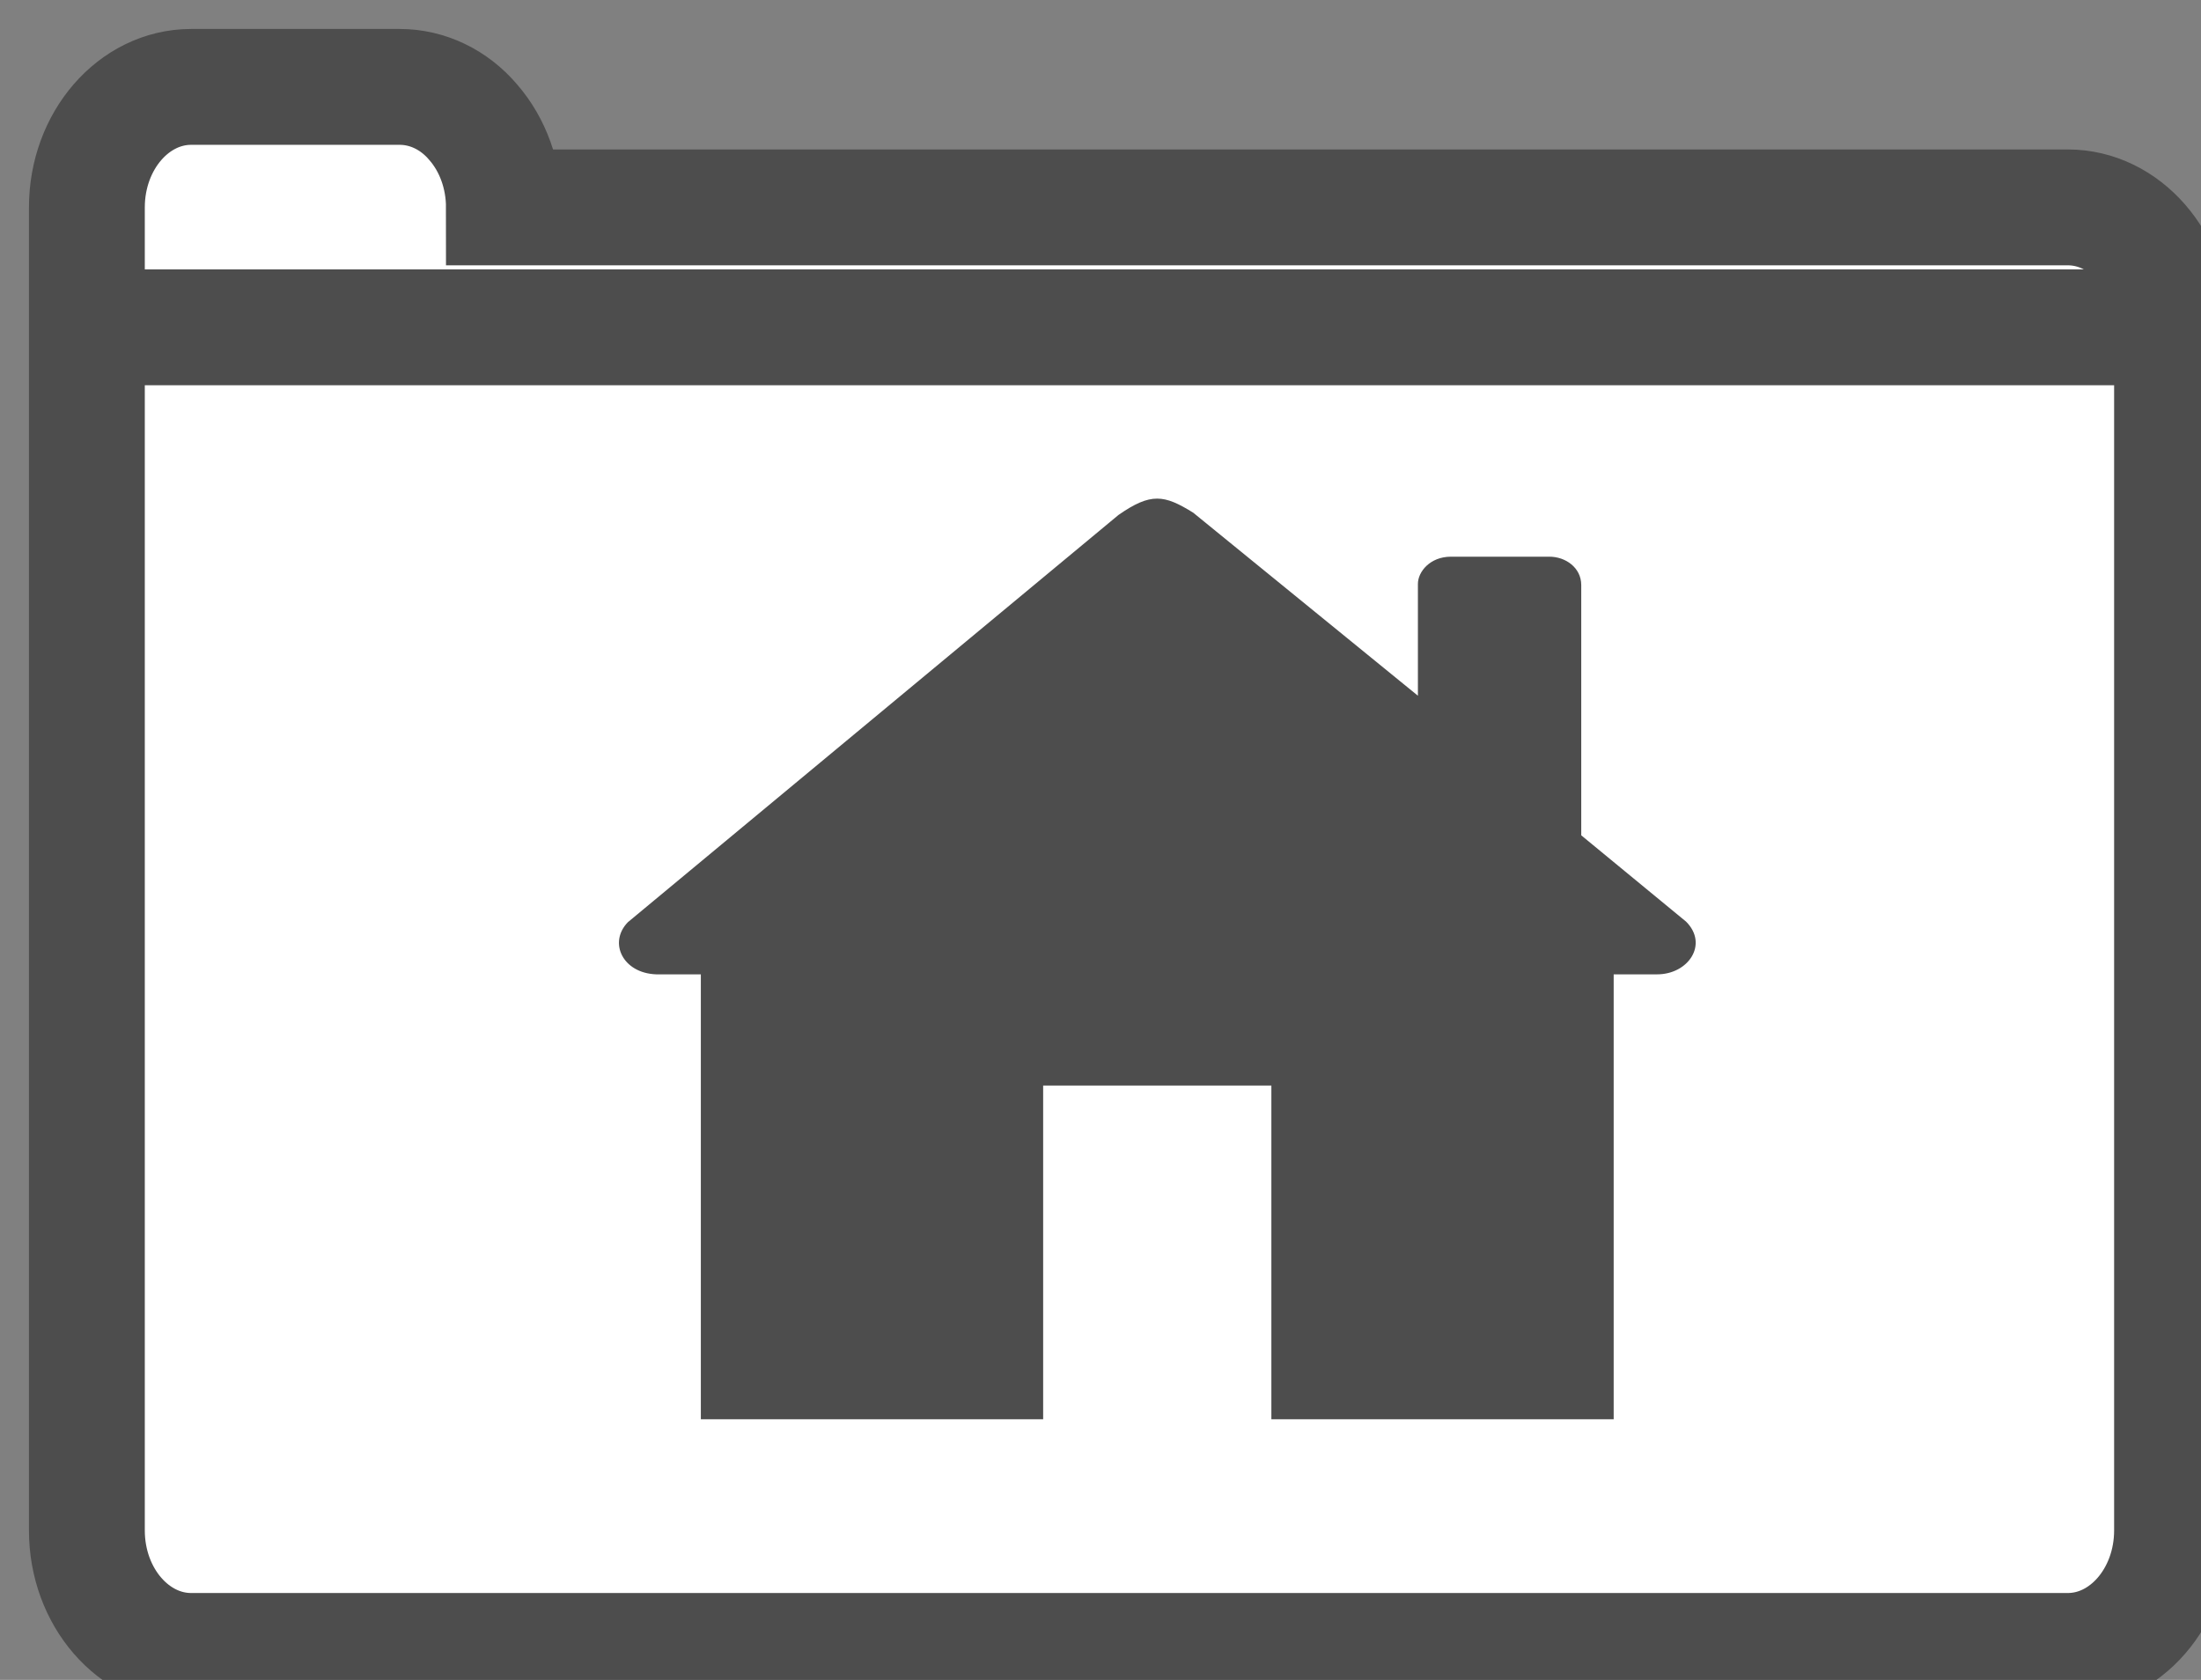 <?xml version="1.0" encoding="UTF-8"?>
<!DOCTYPE svg PUBLIC "-//W3C//DTD SVG 1.1//EN" "http://www.w3.org/Graphics/SVG/1.1/DTD/svg11.dtd">
<svg xmlns="http://www.w3.org/2000/svg" xmlns:xlink="http://www.w3.org/1999/xlink" version="1.1" width="38px" height="29px" viewBox="-0.5 -0.5 38 29" content="&lt;mxfile modified=&quot;2019-08-25T04:33:56.516Z&quot; host=&quot;pebppomjfocnoigkeepgbmcifnnlndla&quot; agent=&quot;Mozilla/5.0 (Macintosh; Intel Mac OS X 10_14_6) AppleWebKit/537.36 (KHTML, like Gecko) Chrome/76.0.381.100 Safari/537.36&quot; version=&quot;11.2.1&quot; etag=&quot;voyoHOqf3gDABFWvenUS&quot; type=&quot;device&quot; pages=&quot;1&quot;&gt;&lt;diagram id=&quot;UnhQx2qo2QyxfU5CQGVP&quot;&gt;rVTbjpswEP0aXhHgXLSPXTbbPrRVpX3osxcGsNYwyJiE9Os7DsNtIdqt1ESKPGcunplzYk/EZffVyLr4gSloLwrSzhNPXhQ9RHv6dcC1Bw5i1wO5UWkPhRPwov4AgwGjrUqhWQRaRG1VvQQTrCpI7AKTxuBlGZahXt5ayxxWwEsi9Rr9rVJb9OgxCCb8G6i84Jv3g6OUQywDTSFTvMwgcfJEbBBtfyq7GLRb3bCWPu/5jnfsy0BlP5MQ9QlnqVsejfuy12HWwpaaTqEnHs9grKItfJevoH9ho6zCinyvaC2WFCC1yh2Q0PVgCNAu8lEmb7nBtkpj1GhuZUV2+8yKfuFcizWhjTX4Ni43GpFZhd2T+5InU1pvVR6XG5CRyqaAlA3y1G68ssudPn2FzdFXpJbGd1q4tc6boe6gu7vdcOSMpA5YgjVXCuGEHW+TVb479OZlkoxgqJipJTqyUFmk+Vh3IpIOzOU2r+JjXmtUjqTTmYZpmOD7G5upYElEhRWsORi50e+kMirjQy1t6wJbq1VFtw9/7GBLdu/5xSxTCfhEcAK1bfyCNuqaxso+y1JpR1CMrVGUHQU/4cJOfnnCA9tbE/4HnezDhU72YqWT8GGtk/Dwzzohc3pbbr7Z+yxOfwE=&lt;/diagram&gt;&lt;/mxfile&gt;"><rect x="-0.5" y="-0.5" width="38" height="29" fill="#808080" stroke="none"/><defs/><g><path d="M 1 3.08 C 1 1.93 1.81 1 2.8 1 L 6.4 1 C 6.88 1 7.34 1.22 7.67 1.61 C 8.01 2 8.2 2.53 8.2 3.08 L 35.2 3.08 C 36.19 3.08 37 4.01 37 5.15 L 37 25.92 C 37 27.07 36.19 28 35.2 28 L 2.8 28 C 1.81 28 1 27.07 1 25.92 Z M 1 5.15 L 37 5.15" fill="#ffffff" stroke="#4d4d4d" stroke-width="2" stroke-miterlimit="10" pointer-events="none"/><path d="M 11.6 24 L 11.6 16.32 L 10.83 16.32 C 10.25 16.3 10 15.77 10.34 15.42 L 18.81 8.39 C 19.37 8 19.6 8.04 20.1 8.35 L 23.98 11.51 L 23.98 9.58 C 23.98 9.37 24.19 9.11 24.55 9.11 L 26.25 9.11 C 26.53 9.11 26.8 9.3 26.8 9.6 L 26.8 13.92 L 28.61 15.41 C 29 15.8 28.65 16.32 28.11 16.32 L 27.36 16.32 L 27.36 24 L 21.45 24 L 21.45 18.24 L 17.51 18.24 L 17.51 24 Z" fill="#4d4d4d" stroke="none" pointer-events="none"/></g></svg>